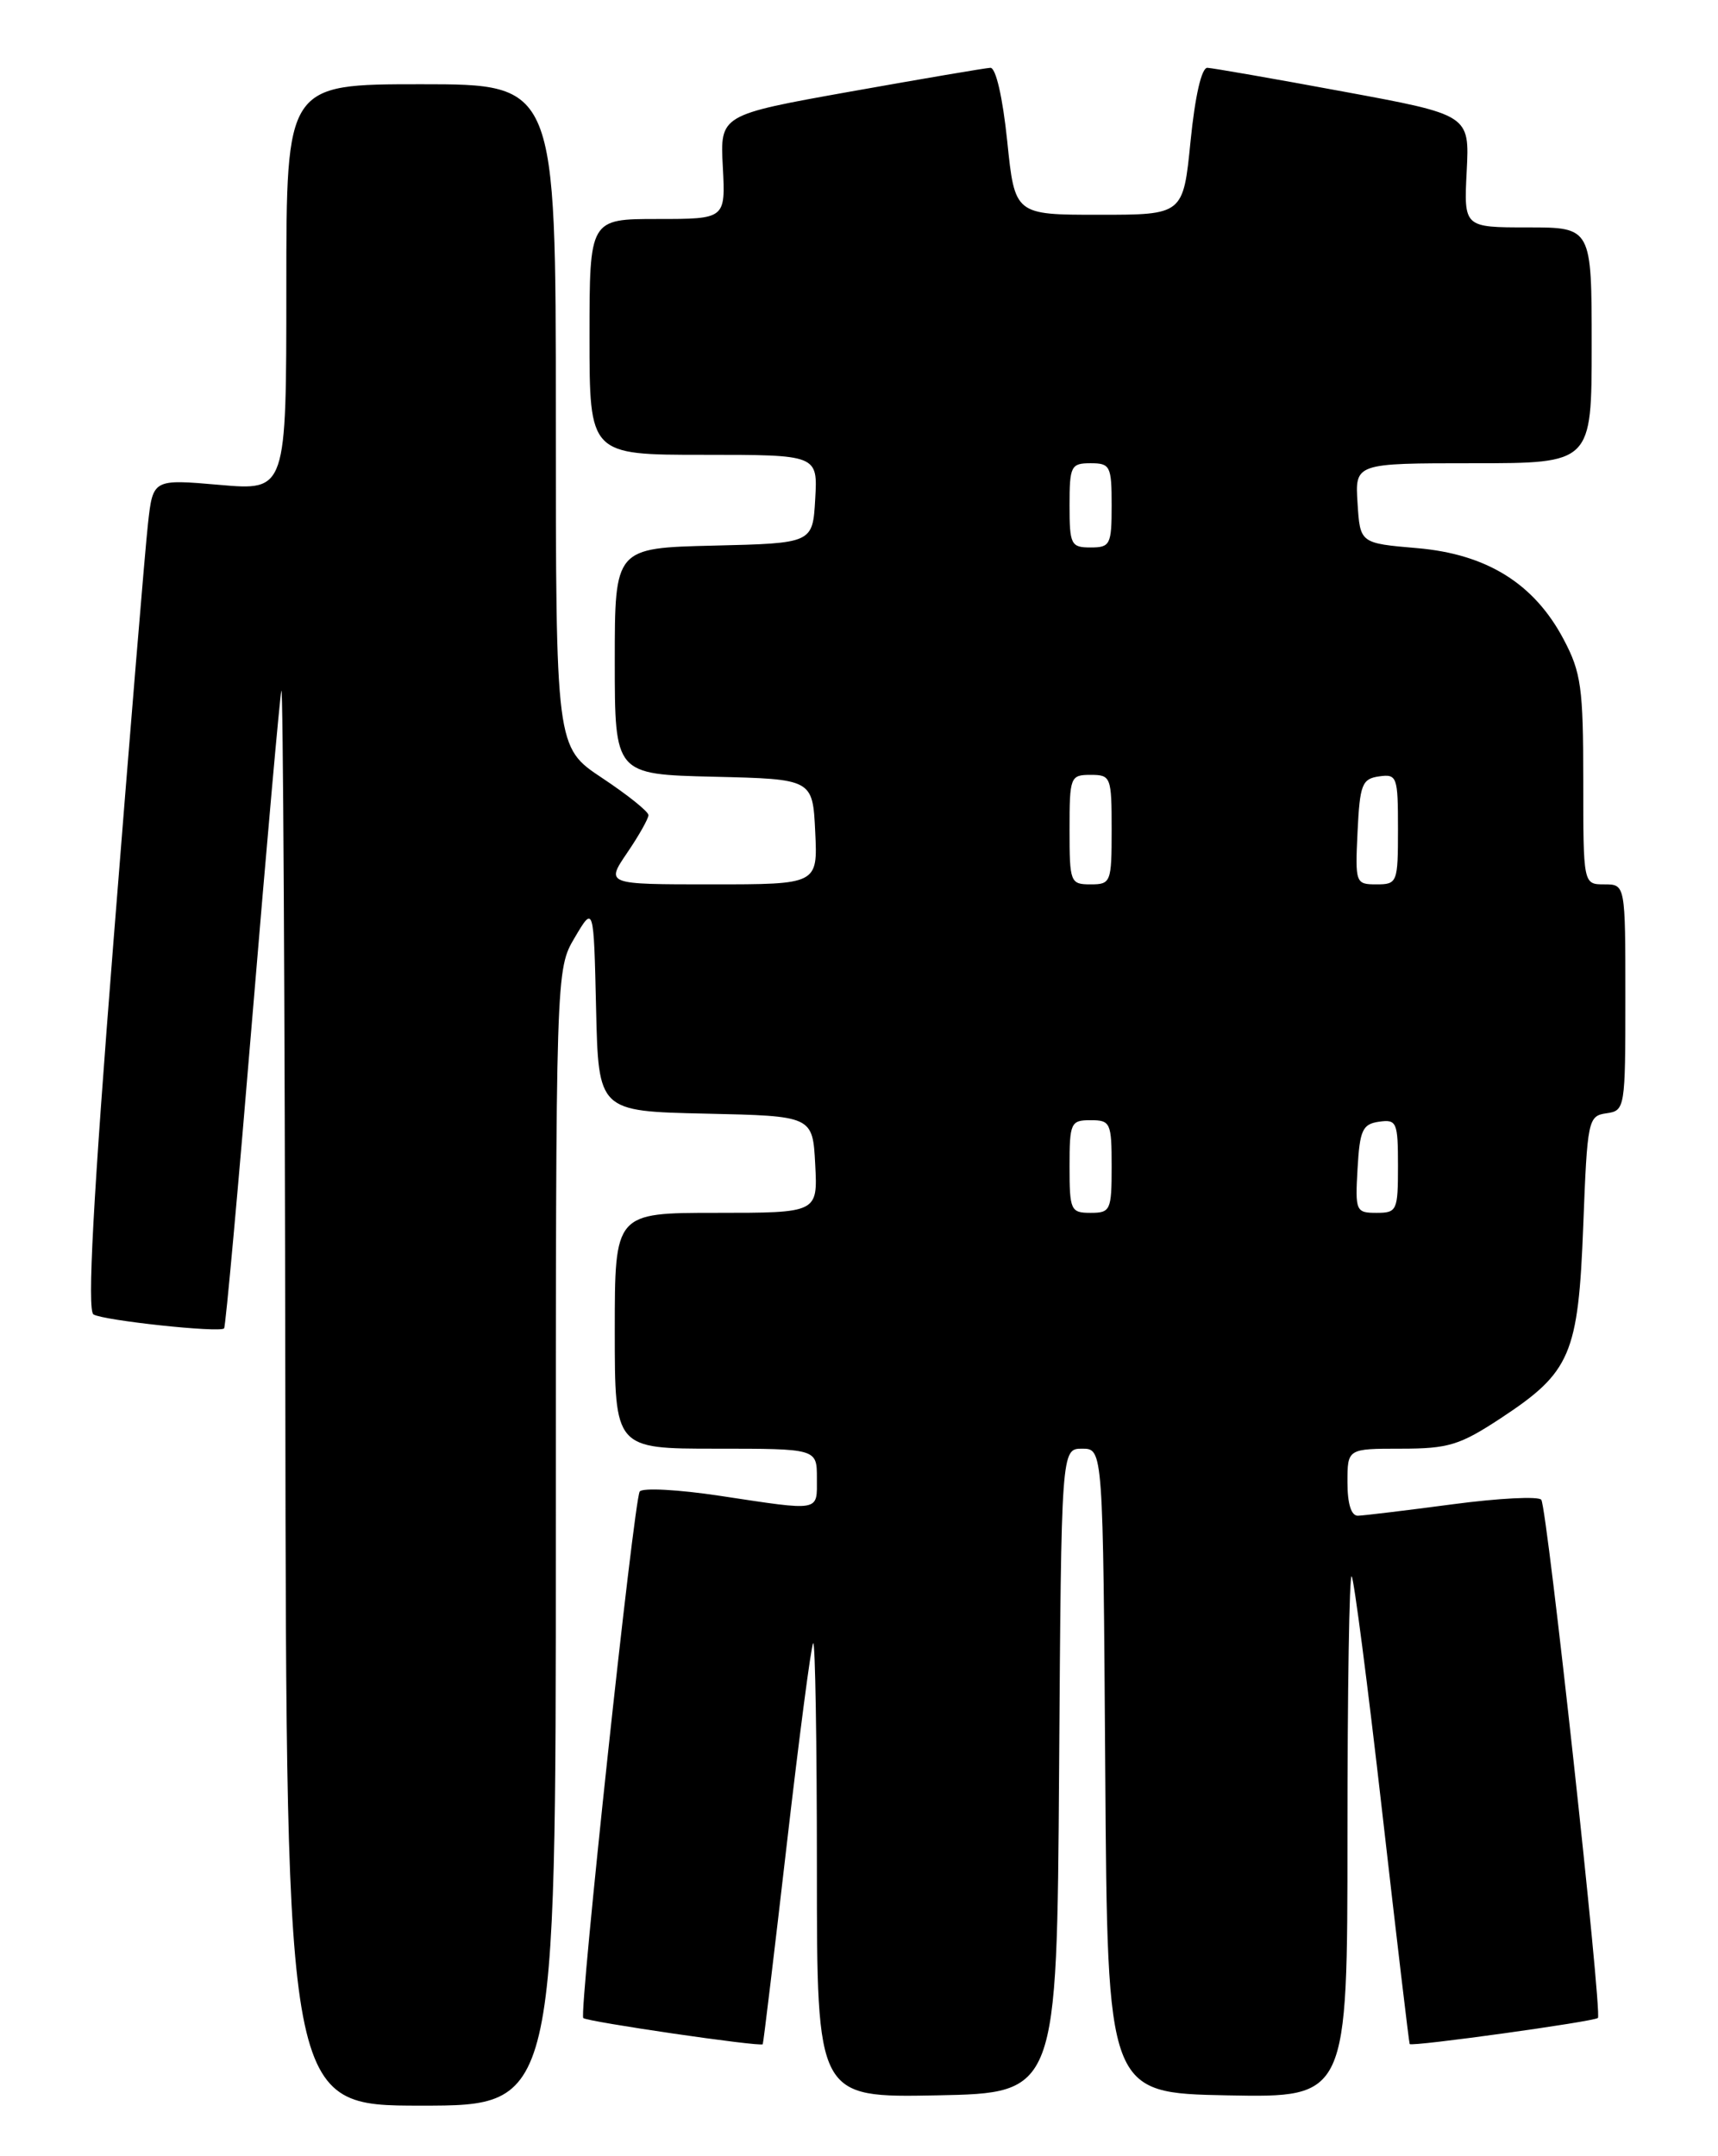 <?xml version="1.0" encoding="UTF-8" standalone="no"?>
<!DOCTYPE svg PUBLIC "-//W3C//DTD SVG 1.1//EN" "http://www.w3.org/Graphics/SVG/1.1/DTD/svg11.dtd" >
<svg xmlns="http://www.w3.org/2000/svg" xmlns:xlink="http://www.w3.org/1999/xlink" version="1.1" viewBox="0 0 204 256">
 <g >
 <path fill="currentColor"
d=" M 66.00 182.56 C 66.00 115.11 66.00 115.11 68.25 111.31 C 70.50 107.50 70.50 107.50 70.78 119.72 C 71.06 131.94 71.06 131.94 83.78 132.22 C 96.50 132.50 96.50 132.50 96.80 138.25 C 97.10 144.00 97.10 144.00 85.05 144.00 C 73.00 144.00 73.00 144.00 73.00 158.00 C 73.00 172.00 73.00 172.00 85.00 172.00 C 97.00 172.00 97.00 172.00 97.00 175.50 C 97.00 179.52 97.57 179.42 85.50 177.60 C 80.55 176.85 76.26 176.62 75.96 177.09 C 75.26 178.20 68.73 239.07 69.26 239.60 C 69.70 240.04 90.32 243.05 90.57 242.71 C 90.65 242.59 91.93 231.93 93.42 219.02 C 94.91 206.11 96.32 195.34 96.56 195.10 C 96.80 194.86 97.00 206.90 97.00 221.86 C 97.00 249.05 97.00 249.05 111.25 248.78 C 125.50 248.50 125.50 248.50 125.76 210.25 C 126.02 172.00 126.02 172.00 128.50 172.00 C 130.98 172.00 130.98 172.00 131.24 210.25 C 131.50 248.50 131.50 248.50 145.75 248.78 C 160.00 249.05 160.00 249.05 160.00 217.86 C 160.00 200.70 160.22 186.89 160.50 187.16 C 160.77 187.43 162.40 200.00 164.12 215.08 C 165.84 230.16 167.31 242.58 167.39 242.69 C 167.66 243.02 189.31 240.02 189.74 239.59 C 190.27 239.06 183.73 179.17 183.02 178.07 C 182.73 177.63 178.00 177.87 172.50 178.60 C 167.00 179.33 161.94 179.94 161.25 179.96 C 160.45 179.99 160.00 178.55 160.00 176.00 C 160.00 172.00 160.00 172.00 166.36 172.00 C 171.99 172.00 173.35 171.58 178.21 168.38 C 186.52 162.91 187.41 160.83 188.00 145.50 C 188.48 132.95 188.58 132.49 190.75 132.18 C 192.96 131.87 193.00 131.60 193.00 118.43 C 193.00 105.00 193.00 105.00 190.50 105.00 C 188.00 105.00 188.00 105.00 188.00 92.66 C 188.00 81.67 187.75 79.83 185.67 75.91 C 182.18 69.30 176.56 65.79 168.28 65.08 C 161.50 64.50 161.50 64.50 161.20 59.75 C 160.89 55.00 160.89 55.00 174.95 55.00 C 189.00 55.00 189.00 55.00 189.00 41.00 C 189.00 27.00 189.00 27.00 181.41 27.00 C 173.82 27.00 173.82 27.00 174.16 20.32 C 174.50 13.64 174.50 13.64 159.50 10.87 C 151.25 9.34 143.99 8.08 143.37 8.05 C 142.68 8.02 141.91 11.37 141.37 16.75 C 140.50 25.50 140.50 25.50 130.50 25.50 C 120.50 25.50 120.50 25.50 119.60 16.75 C 119.06 11.55 118.25 8.02 117.60 8.05 C 116.99 8.08 109.53 9.35 101.00 10.87 C 85.50 13.64 85.50 13.64 85.83 19.82 C 86.15 26.00 86.15 26.00 78.08 26.00 C 70.00 26.00 70.00 26.00 70.00 40.00 C 70.00 54.00 70.00 54.00 83.55 54.00 C 97.10 54.00 97.10 54.00 96.80 59.25 C 96.50 64.50 96.50 64.50 84.75 64.78 C 73.00 65.06 73.00 65.06 73.00 78.50 C 73.00 91.94 73.00 91.94 84.75 92.22 C 96.50 92.50 96.50 92.50 96.80 98.75 C 97.10 105.00 97.10 105.00 84.51 105.00 C 71.93 105.00 71.93 105.00 74.46 101.27 C 75.86 99.22 77.00 97.19 77.00 96.78 C 77.00 96.36 74.53 94.38 71.50 92.37 C 66.00 88.72 66.00 88.72 66.00 49.36 C 66.00 10.00 66.00 10.00 50.00 10.00 C 34.00 10.00 34.00 10.00 34.00 34.13 C 34.00 58.26 34.00 58.26 26.08 57.57 C 18.16 56.88 18.16 56.88 17.57 62.19 C 17.24 65.11 15.41 87.28 13.50 111.45 C 11.05 142.38 10.34 155.59 11.10 156.06 C 12.26 156.78 26.08 158.26 26.61 157.72 C 26.79 157.54 28.31 140.77 29.99 120.45 C 31.68 100.13 33.22 82.83 33.41 82.00 C 33.61 81.17 33.82 118.64 33.88 165.25 C 34.00 250.00 34.00 250.00 50.00 250.00 C 66.00 250.00 66.00 250.00 66.00 182.56 Z  M 127.00 138.50 C 127.00 133.30 127.14 133.00 129.50 133.00 C 131.86 133.00 132.00 133.30 132.00 138.50 C 132.00 143.70 131.86 144.00 129.50 144.00 C 127.14 144.00 127.00 143.70 127.00 138.50 Z  M 161.20 138.75 C 161.46 134.18 161.79 133.46 163.75 133.18 C 165.85 132.88 166.00 133.23 166.00 138.43 C 166.00 143.74 165.88 144.00 163.45 144.00 C 161.00 144.00 160.91 143.79 161.20 138.75 Z  M 127.00 98.50 C 127.00 92.23 127.09 92.00 129.50 92.00 C 131.91 92.00 132.00 92.23 132.00 98.50 C 132.00 104.77 131.91 105.00 129.50 105.00 C 127.09 105.00 127.00 104.77 127.00 98.50 Z  M 161.20 98.75 C 161.47 93.14 161.73 92.47 163.75 92.18 C 165.89 91.88 166.00 92.19 166.00 98.43 C 166.00 104.80 165.92 105.00 163.45 105.00 C 160.96 105.00 160.91 104.86 161.20 98.75 Z  M 127.00 60.00 C 127.00 55.33 127.17 55.00 129.50 55.00 C 131.83 55.00 132.00 55.33 132.00 60.00 C 132.00 64.67 131.83 65.00 129.50 65.00 C 127.17 65.00 127.00 64.67 127.00 60.00 Z "/>
</g>
</svg>